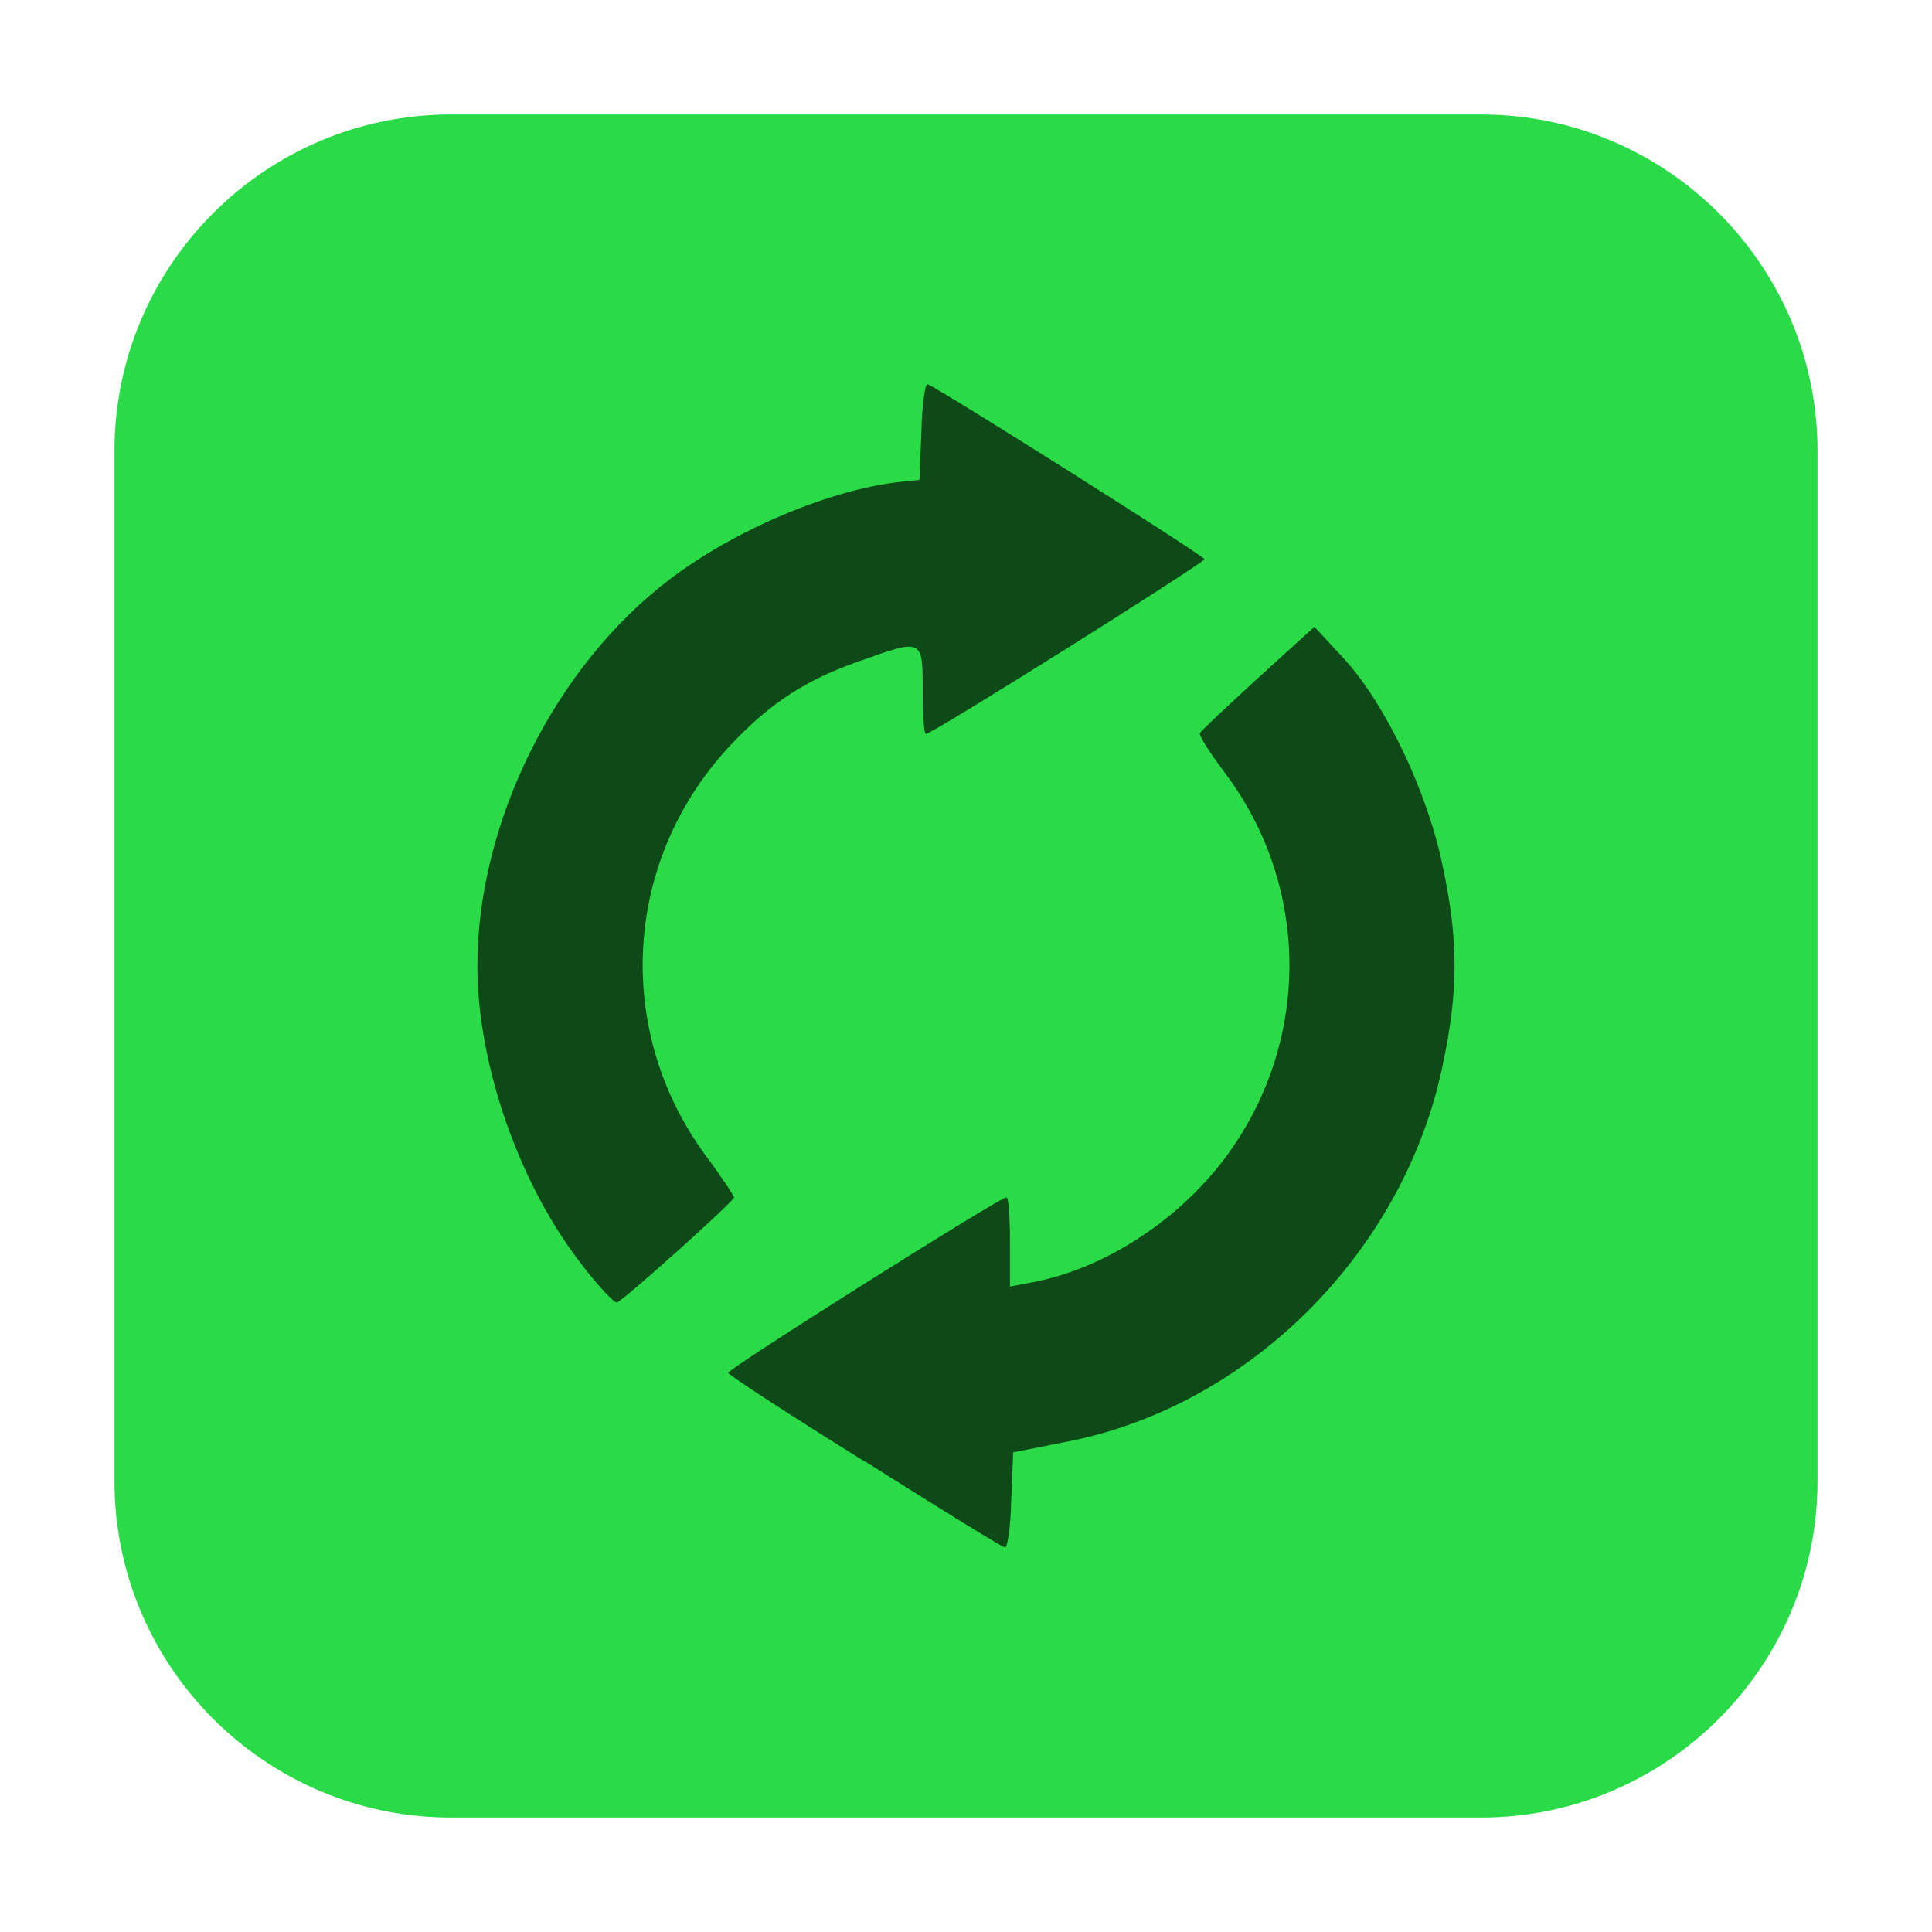 <svg height="12pt" viewBox="0 0 12 12" width="12pt" xmlns="http://www.w3.org/2000/svg"><path d="m2.801.711h6.398c1.152 0 2.09.938 2.09 2.09v6.398c0 1.152-.938 2.09-2.09 2.09h-6.398c-1.152 0-2.09-.938-2.09-2.09v-6.398c0-1.152.938-2.09 2.09-2.09zm0 0" fill="#29dc47" fill-rule="evenodd"/><path d="m5.371 9.078c-.465-.289-.848-.539-.848-.551 0-.027 1.688-1.09 1.727-1.09.016 0 .023.125.023.277v.277l.141-.027c.438-.082.895-.375 1.191-.766.535-.711.539-1.68.008-2.391-.094-.125-.168-.238-.16-.254.004-.012.168-.164.359-.34l.352-.32.188.203c.258.285.516.828.609 1.285.098.457.098.773 0 1.234-.238 1.152-1.188 2.109-2.316 2.336l-.352.07-.012.297c-.004.164-.023.297-.039.293-.016 0-.406-.242-.871-.535zm-1.754-1.219c-.387-.492-.652-1.242-.652-1.859 0-.895.484-1.863 1.195-2.402.406-.309 1-.559 1.434-.605l.117-.012.012-.305c.004-.164.023-.297.039-.289.086.035 1.719 1.066 1.719 1.086 0 .023-1.691 1.086-1.73 1.086-.012 0-.02-.121-.02-.273 0-.32 0-.32-.391-.18-.328.113-.551.258-.785.504-.688.715-.754 1.801-.152 2.594.086.117.156.223.156.234-.004.027-.688.641-.727.652-.016.004-.113-.098-.215-.23zm0 0" fill-opacity=".667"/></svg>
